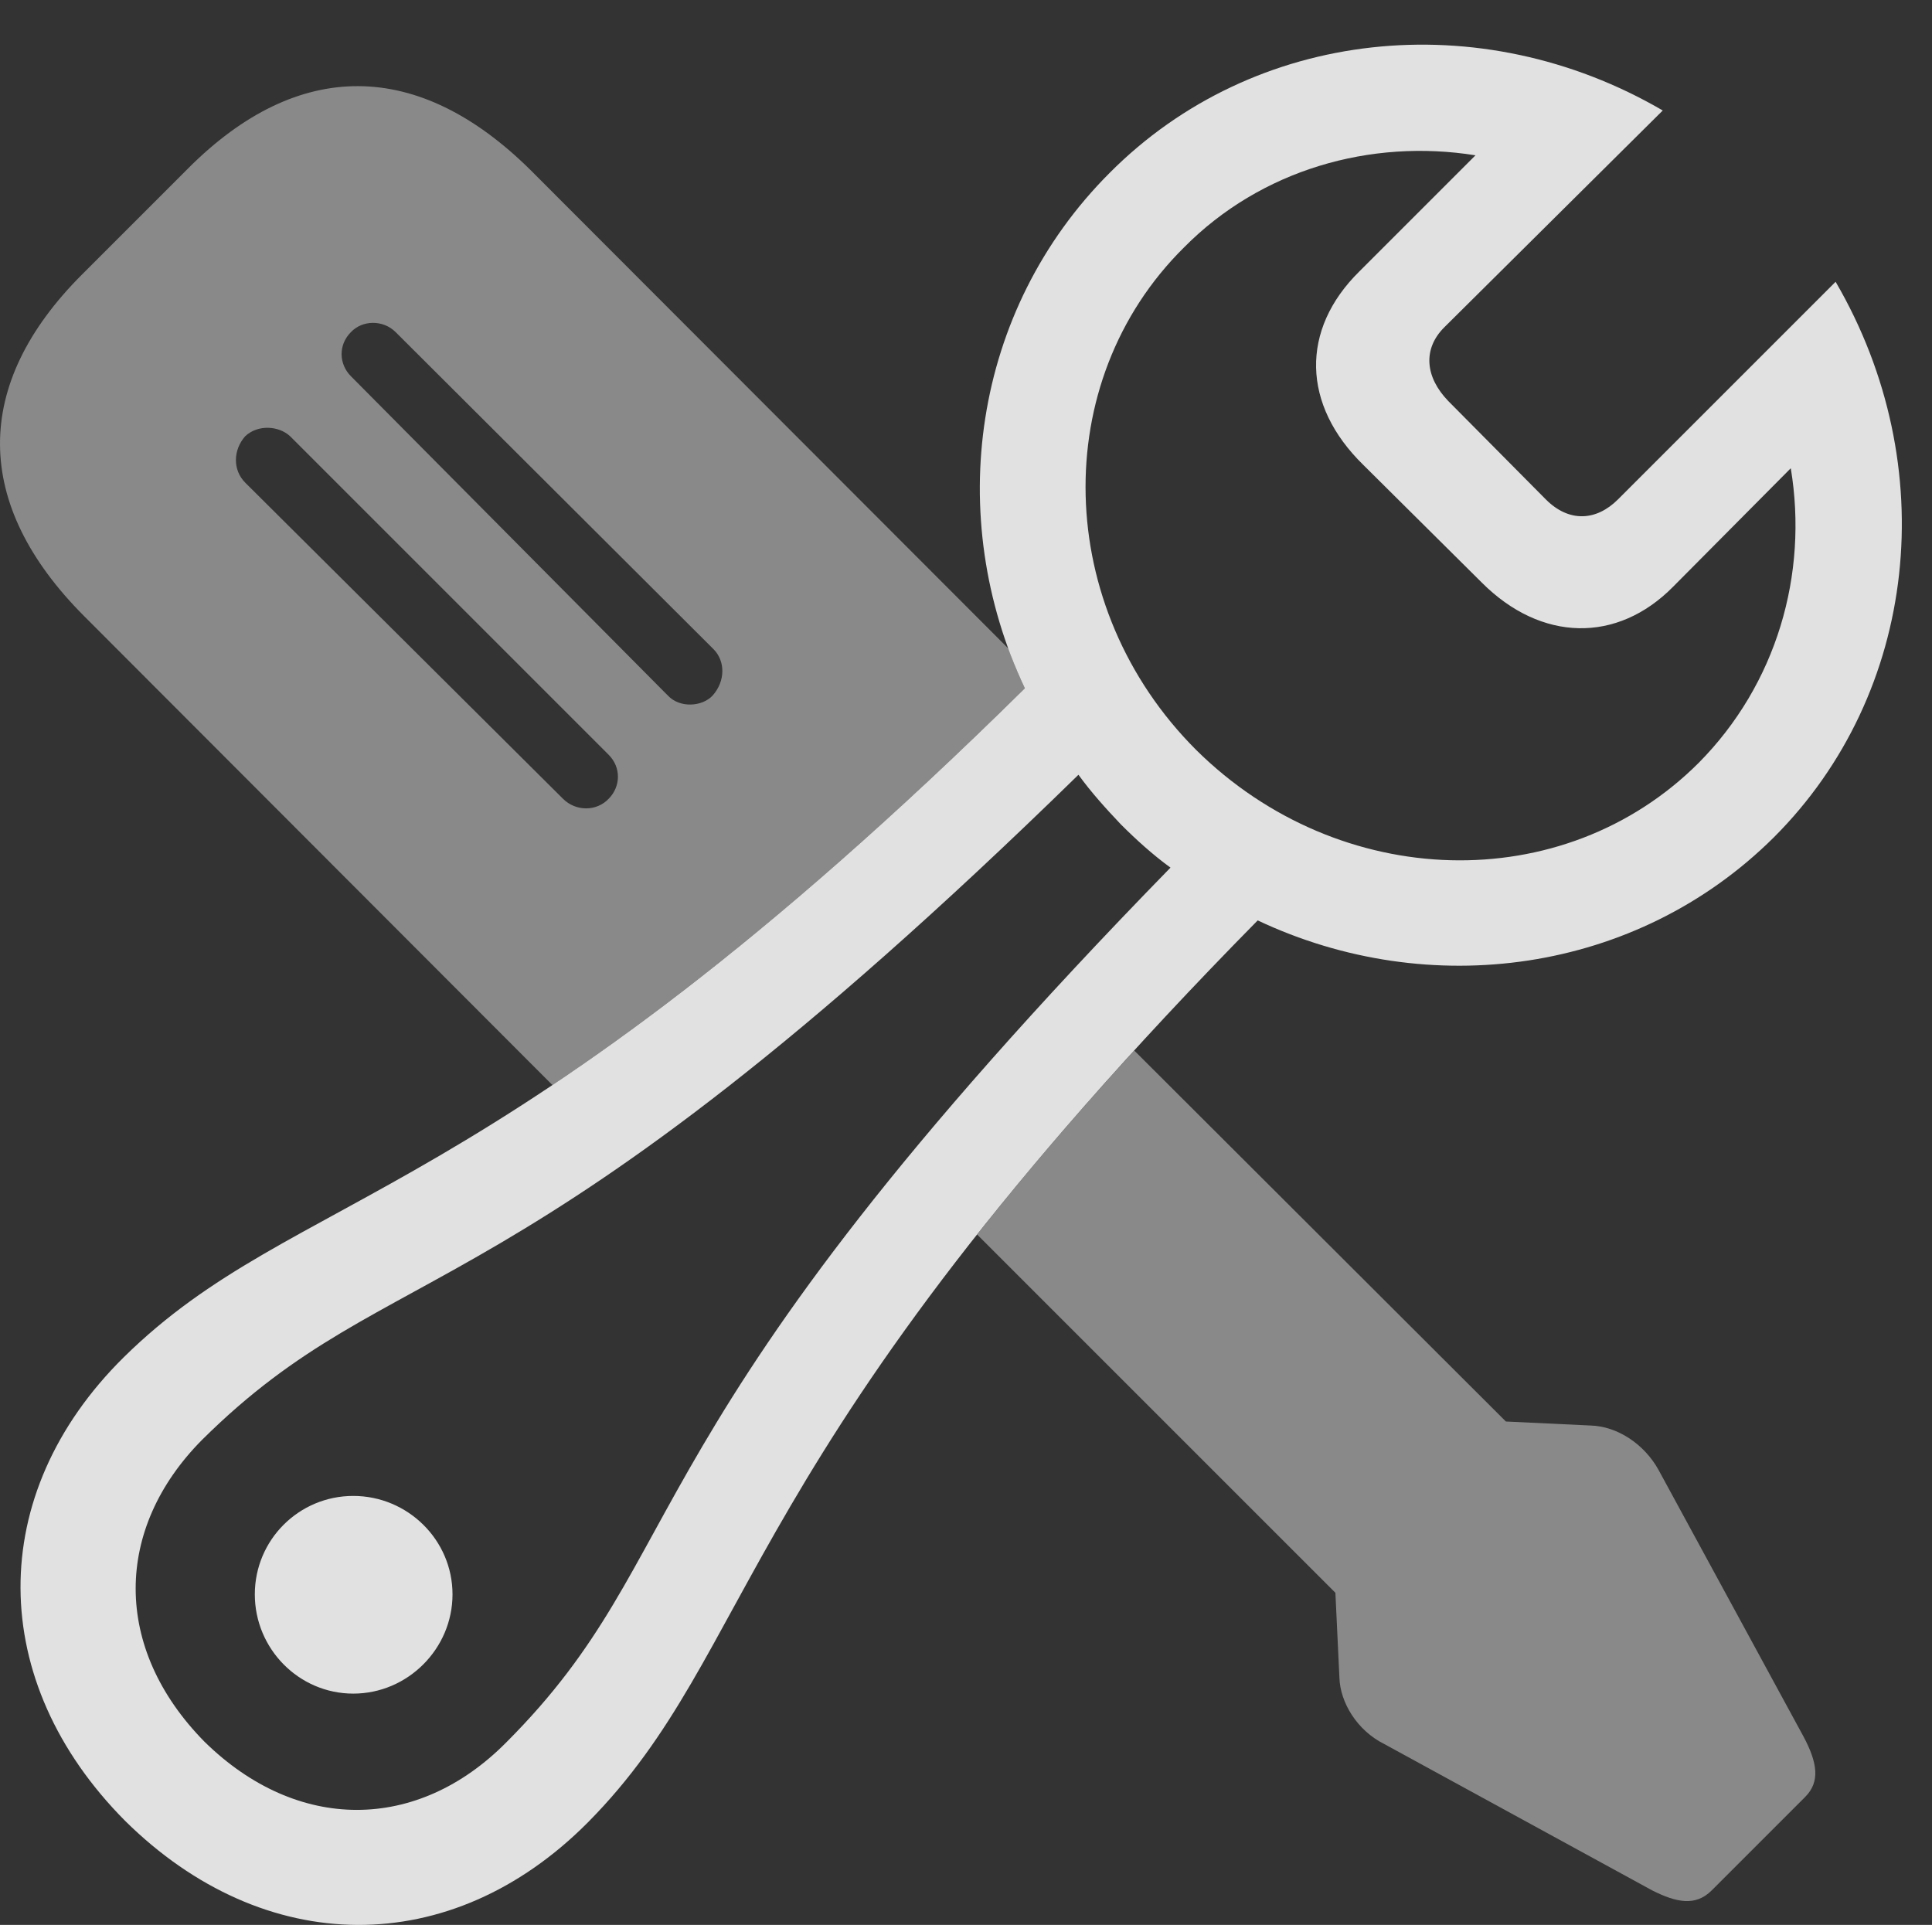 <?xml version="1.0" encoding="UTF-8"?>
<!--Generator: Apple Native CoreSVG 341-->
<!DOCTYPE svg
PUBLIC "-//W3C//DTD SVG 1.1//EN"
       "http://www.w3.org/Graphics/SVG/1.1/DTD/svg11.dtd">
<svg version="1.1" xmlns="http://www.w3.org/2000/svg" xmlns:xlink="http://www.w3.org/1999/xlink" viewBox="0 0 23.572 23.486">
 <rect x="0" y="0" width="23.572" height="23.486" fill="#333333" stroke="none"/>
 <g>
  <rect height="23.486" opacity="0" width="23.572" x="0" y="0"/>
  <path d="M18.373 17.344L19.408 17.393C19.73 17.402 20.062 17.617 20.238 17.939L22.006 21.191C22.172 21.504 22.211 21.738 22.025 21.924L20.883 23.066C20.687 23.262 20.453 23.213 20.16 23.066L16.889 21.279C16.556 21.113 16.351 20.771 16.342 20.469L16.293 19.434L11.922 15.063C12.457 14.385 13.088 13.64 13.839 12.818ZM6.478 2.08L12.305 7.915C12.361 8.078 12.429 8.24 12.504 8.398C10.074 10.795 8.22 12.249 6.74 13.239L1.029 7.52C-0.338 6.152-0.338 4.688 1 3.35L2.299 2.051C3.636 0.713 5.101 0.713 6.478 2.08ZM2.992 5.322C2.845 5.488 2.836 5.732 2.992 5.889L6.869 9.746C7.025 9.902 7.279 9.902 7.426 9.746C7.572 9.6 7.582 9.365 7.426 9.209L3.539 5.322C3.402 5.195 3.148 5.176 2.992 5.322ZM4.281 4.053C4.125 4.209 4.135 4.443 4.281 4.59L8.148 8.486C8.295 8.643 8.568 8.623 8.695 8.486C8.851 8.311 8.851 8.066 8.705 7.92L4.828 4.053C4.672 3.897 4.418 3.906 4.281 4.053Z" fill="white" fill-opacity="0.425"/>
  <path d="M1.527 22.217C3.226 23.896 5.502 23.916 7.172 22.236C9.271 20.117 8.939 17.734 15.345 11.23C17.435 12.217 19.965 11.885 21.644 10.215C23.402 8.457 23.705 5.684 22.396 3.438L19.74 6.094C19.476 6.357 19.144 6.377 18.861 6.094L17.67 4.893C17.387 4.6 17.357 4.258 17.621 3.994L20.287 1.348C18.06 0.049 15.297 0.342 13.539 2.109C11.859 3.789 11.517 6.309 12.504 8.398C6.01 14.805 3.627 14.473 1.508 16.562C-0.182 18.233-0.162 20.518 1.527 22.217ZM14.594 9.15C12.855 7.412 12.787 4.658 14.447 3.018C15.385 2.07 16.722 1.69 18.002 1.895L16.586 3.311C15.863 4.023 15.883 4.941 16.635 5.674L18.08 7.109C18.802 7.832 19.73 7.852 20.414 7.158L21.849 5.713C22.064 7.012 21.674 8.35 20.726 9.307C19.076 10.957 16.342 10.879 14.594 9.15ZM2.494 21.25C1.371 20.108 1.39 18.652 2.465 17.568C4.828 15.225 6.234 16.221 13.158 9.453C13.314 9.668 13.49 9.863 13.676 10.059C13.861 10.244 14.066 10.43 14.281 10.586C7.523 17.51 8.519 18.916 6.176 21.26C5.092 22.354 3.627 22.363 2.494 21.25ZM4.31 20.664C4.974 20.664 5.521 20.117 5.521 19.453C5.521 18.789 4.974 18.252 4.31 18.252C3.646 18.252 3.109 18.789 3.109 19.453C3.109 20.117 3.646 20.664 4.31 20.664Z" fill="white" fill-opacity="0.85"/>
 </g>
</svg>
